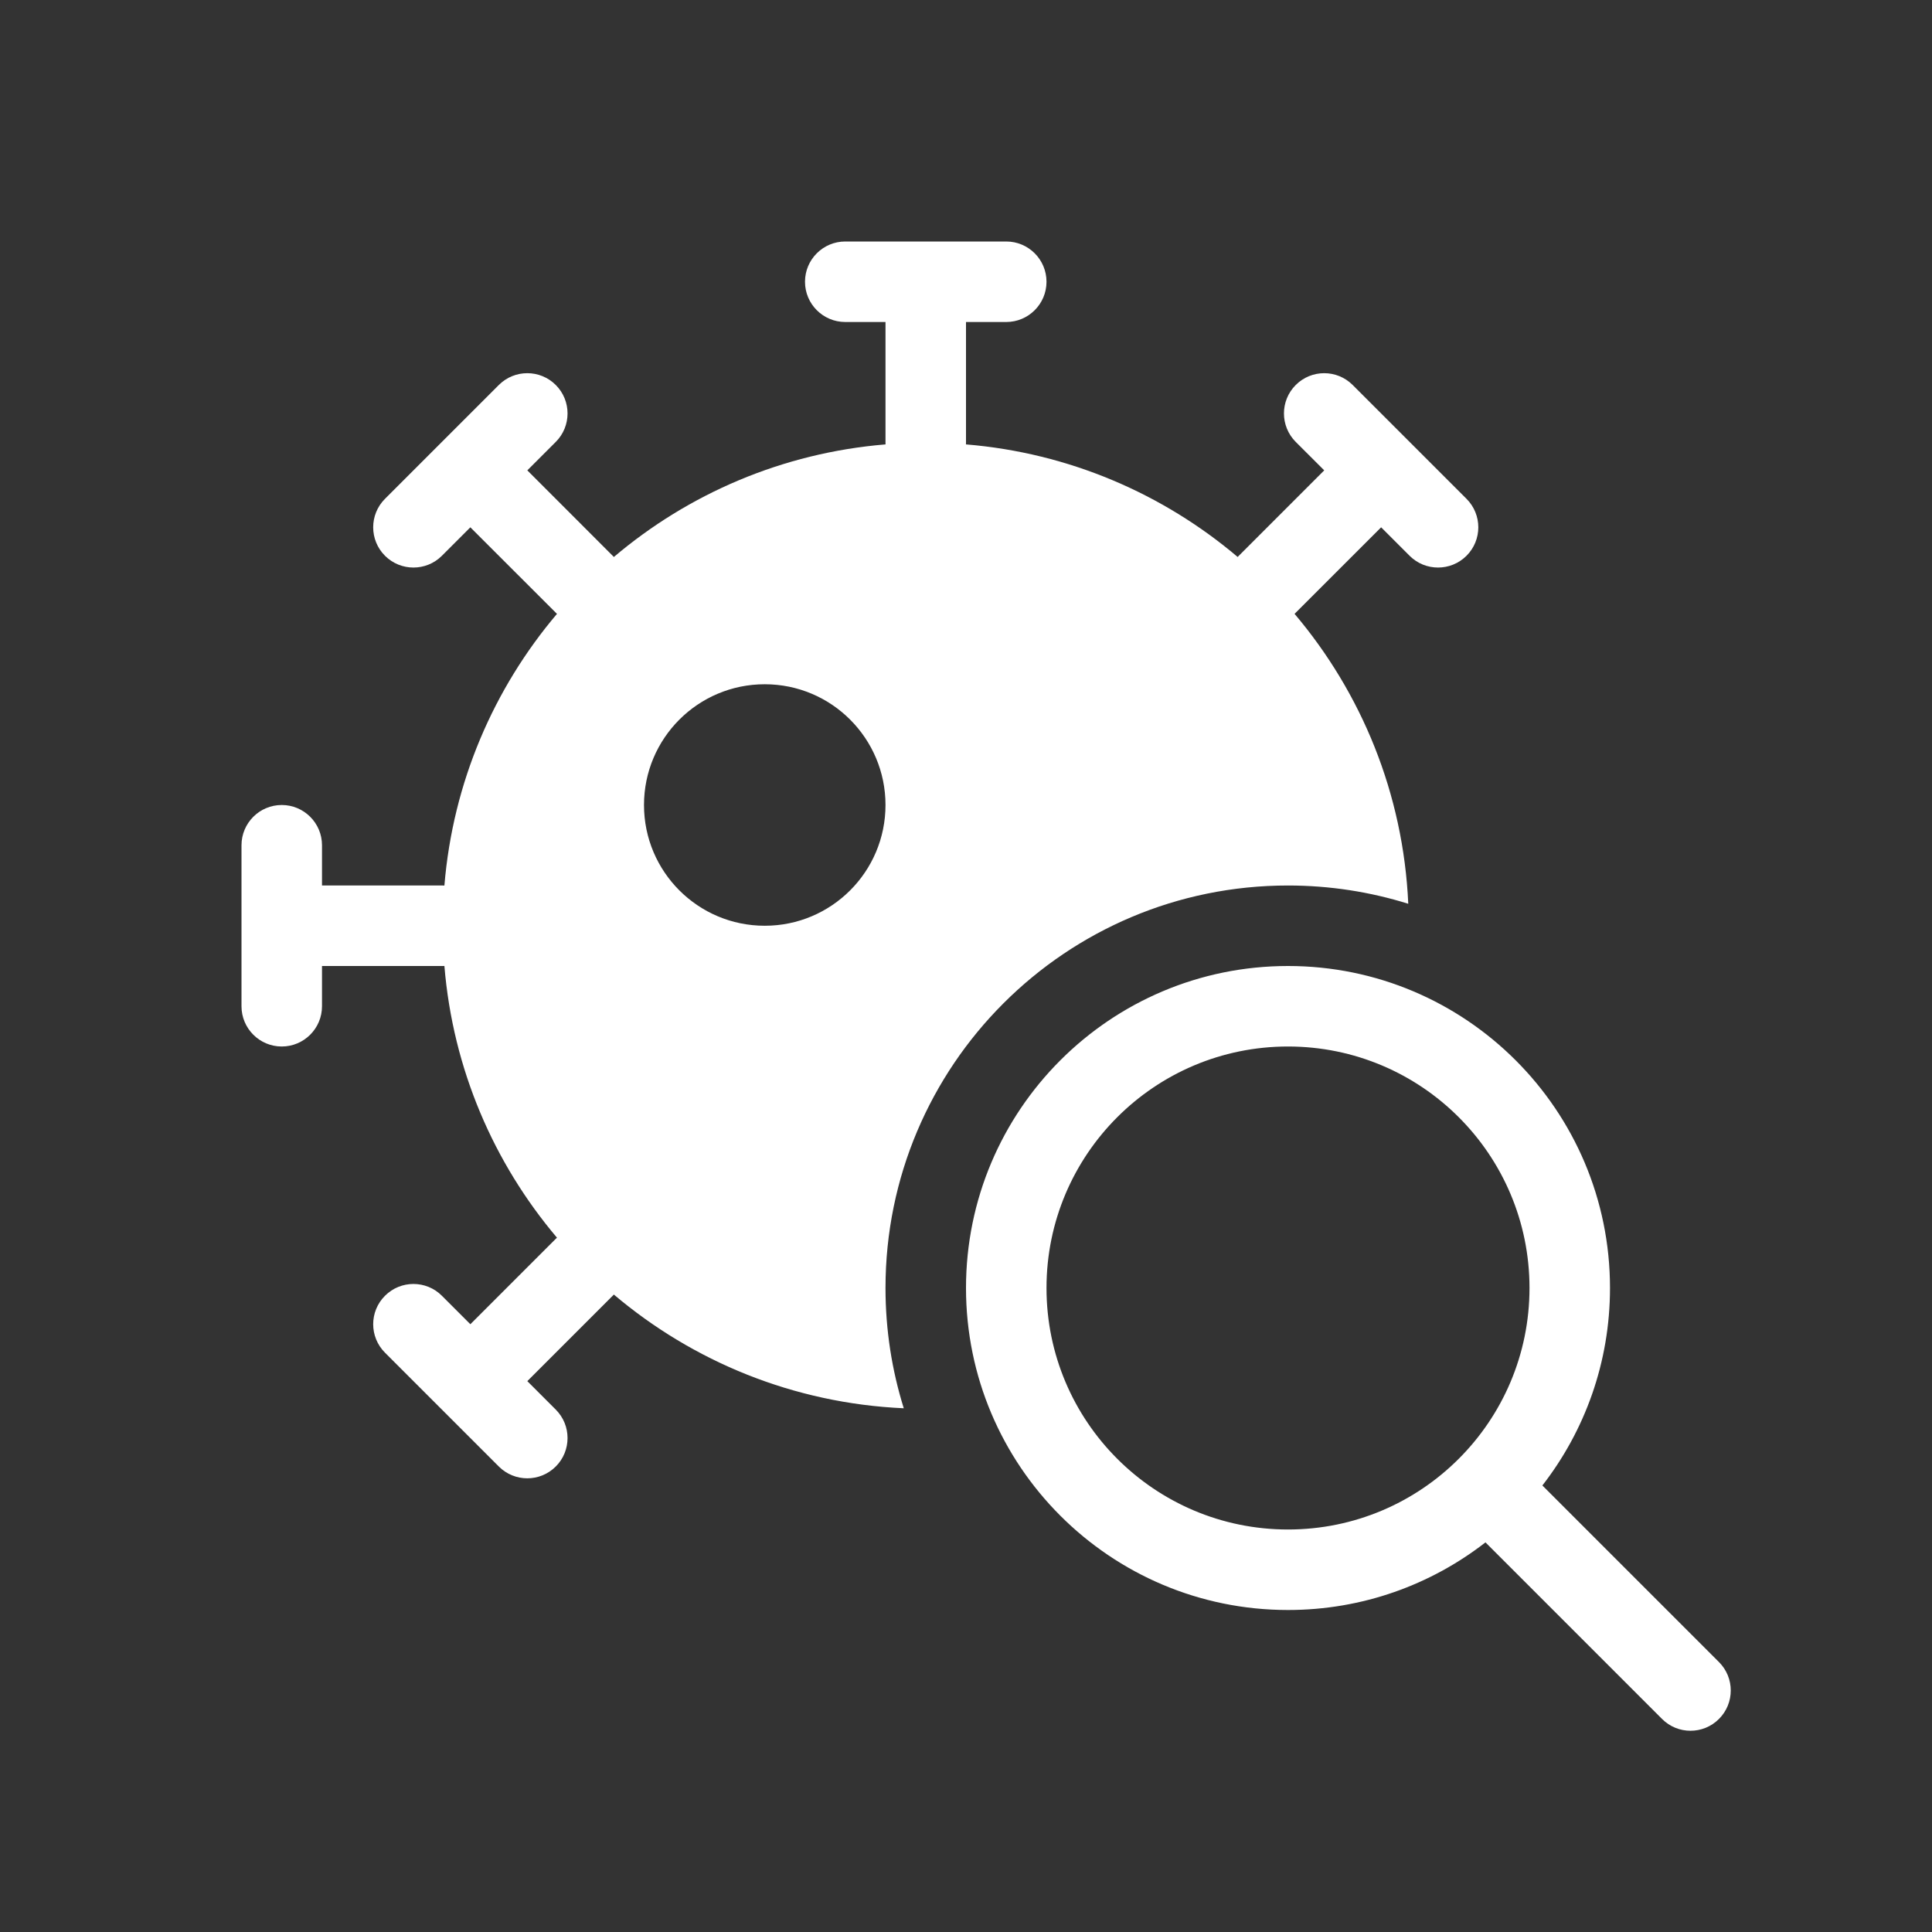 <svg width="48" height="48" viewBox="0 0 48 48" fill="none" xmlns="http://www.w3.org/2000/svg">
<g clip-path="url(#clip0_4041_2725)">
<path fill-rule="evenodd" clip-rule="evenodd" d="M48 0H0V48H48V0ZM21 6C20.448 6 20 6.448 20 7C20 7.552 20.448 8 21 8H22V11C22 11.014 22 11.027 22.001 11.041C19.438 11.252 17.103 12.269 15.251 13.838C15.241 13.827 15.232 13.817 15.222 13.808L13.101 11.686L13.808 10.979C14.198 10.589 14.198 9.955 13.808 9.565C13.417 9.174 12.784 9.174 12.393 9.565L9.565 12.393C9.174 12.784 9.174 13.417 9.565 13.808C9.956 14.198 10.589 14.198 10.979 13.808L11.686 13.101L13.808 15.222C13.817 15.232 13.827 15.241 13.838 15.251C12.269 17.103 11.252 19.438 11.041 22.001C11.027 22 11.014 22 11 22H8V21C8 20.448 7.552 20 7 20C6.448 20 6 20.448 6 21V25C6 25.552 6.448 26 7 26C7.552 26 8 25.552 8 25V24H11C11.014 24 11.027 24 11.041 23.999C11.252 26.562 12.269 28.897 13.838 30.75C13.827 30.759 13.817 30.768 13.808 30.778L11.686 32.9L10.979 32.193C10.589 31.802 9.955 31.802 9.565 32.193C9.174 32.583 9.174 33.216 9.565 33.607L12.393 36.435C12.784 36.826 13.417 36.826 13.808 36.435C14.198 36.045 14.198 35.411 13.808 35.021L13.101 34.314L15.222 32.193C15.232 32.183 15.241 32.173 15.251 32.163C17.212 33.823 19.713 34.865 22.454 34.988C22.159 34.044 22 33.041 22 32C22 26.477 26.477 22 32 22C33.041 22 34.044 22.159 34.988 22.454C34.865 19.713 33.823 17.212 32.163 15.251C32.173 15.241 32.183 15.232 32.192 15.222L34.314 13.101L35.021 13.808C35.411 14.198 36.044 14.198 36.435 13.808C36.826 13.417 36.826 12.784 36.435 12.393L33.607 9.565C33.216 9.174 32.583 9.174 32.192 9.565C31.802 9.955 31.802 10.589 32.192 10.979L32.9 11.686L30.778 13.808C30.768 13.817 30.759 13.827 30.75 13.838C28.897 12.269 26.562 11.252 23.999 11.041C24 11.027 24 11.014 24 11V8H25C25.552 8 26 7.552 26 7C26 6.448 25.552 6 25 6H21ZM22 20C22 21.657 20.657 23 19 23C17.343 23 16 21.657 16 20C16 18.343 17.343 17 19 17C20.657 17 22 18.343 22 20ZM32 26C28.686 26 26 28.686 26 32C26 35.314 28.686 38 32 38C35.314 38 38 35.314 38 32C38 28.686 35.314 26 32 26ZM24 32C24 27.582 27.582 24 32 24C36.418 24 40 27.582 40 32C40 33.849 39.373 35.551 38.32 36.906L42.707 41.293C43.098 41.683 43.098 42.317 42.707 42.707C42.317 43.098 41.683 43.098 41.293 42.707L36.906 38.32C35.551 39.373 33.849 40 32 40C27.582 40 24 36.418 24 32Z" fill="#333333"/>
</g>
<defs>
<clipPath id="clip0_4041_2725">
<rect width="48" height="48" fill="white"/>
</clipPath>
</defs>
</svg>
